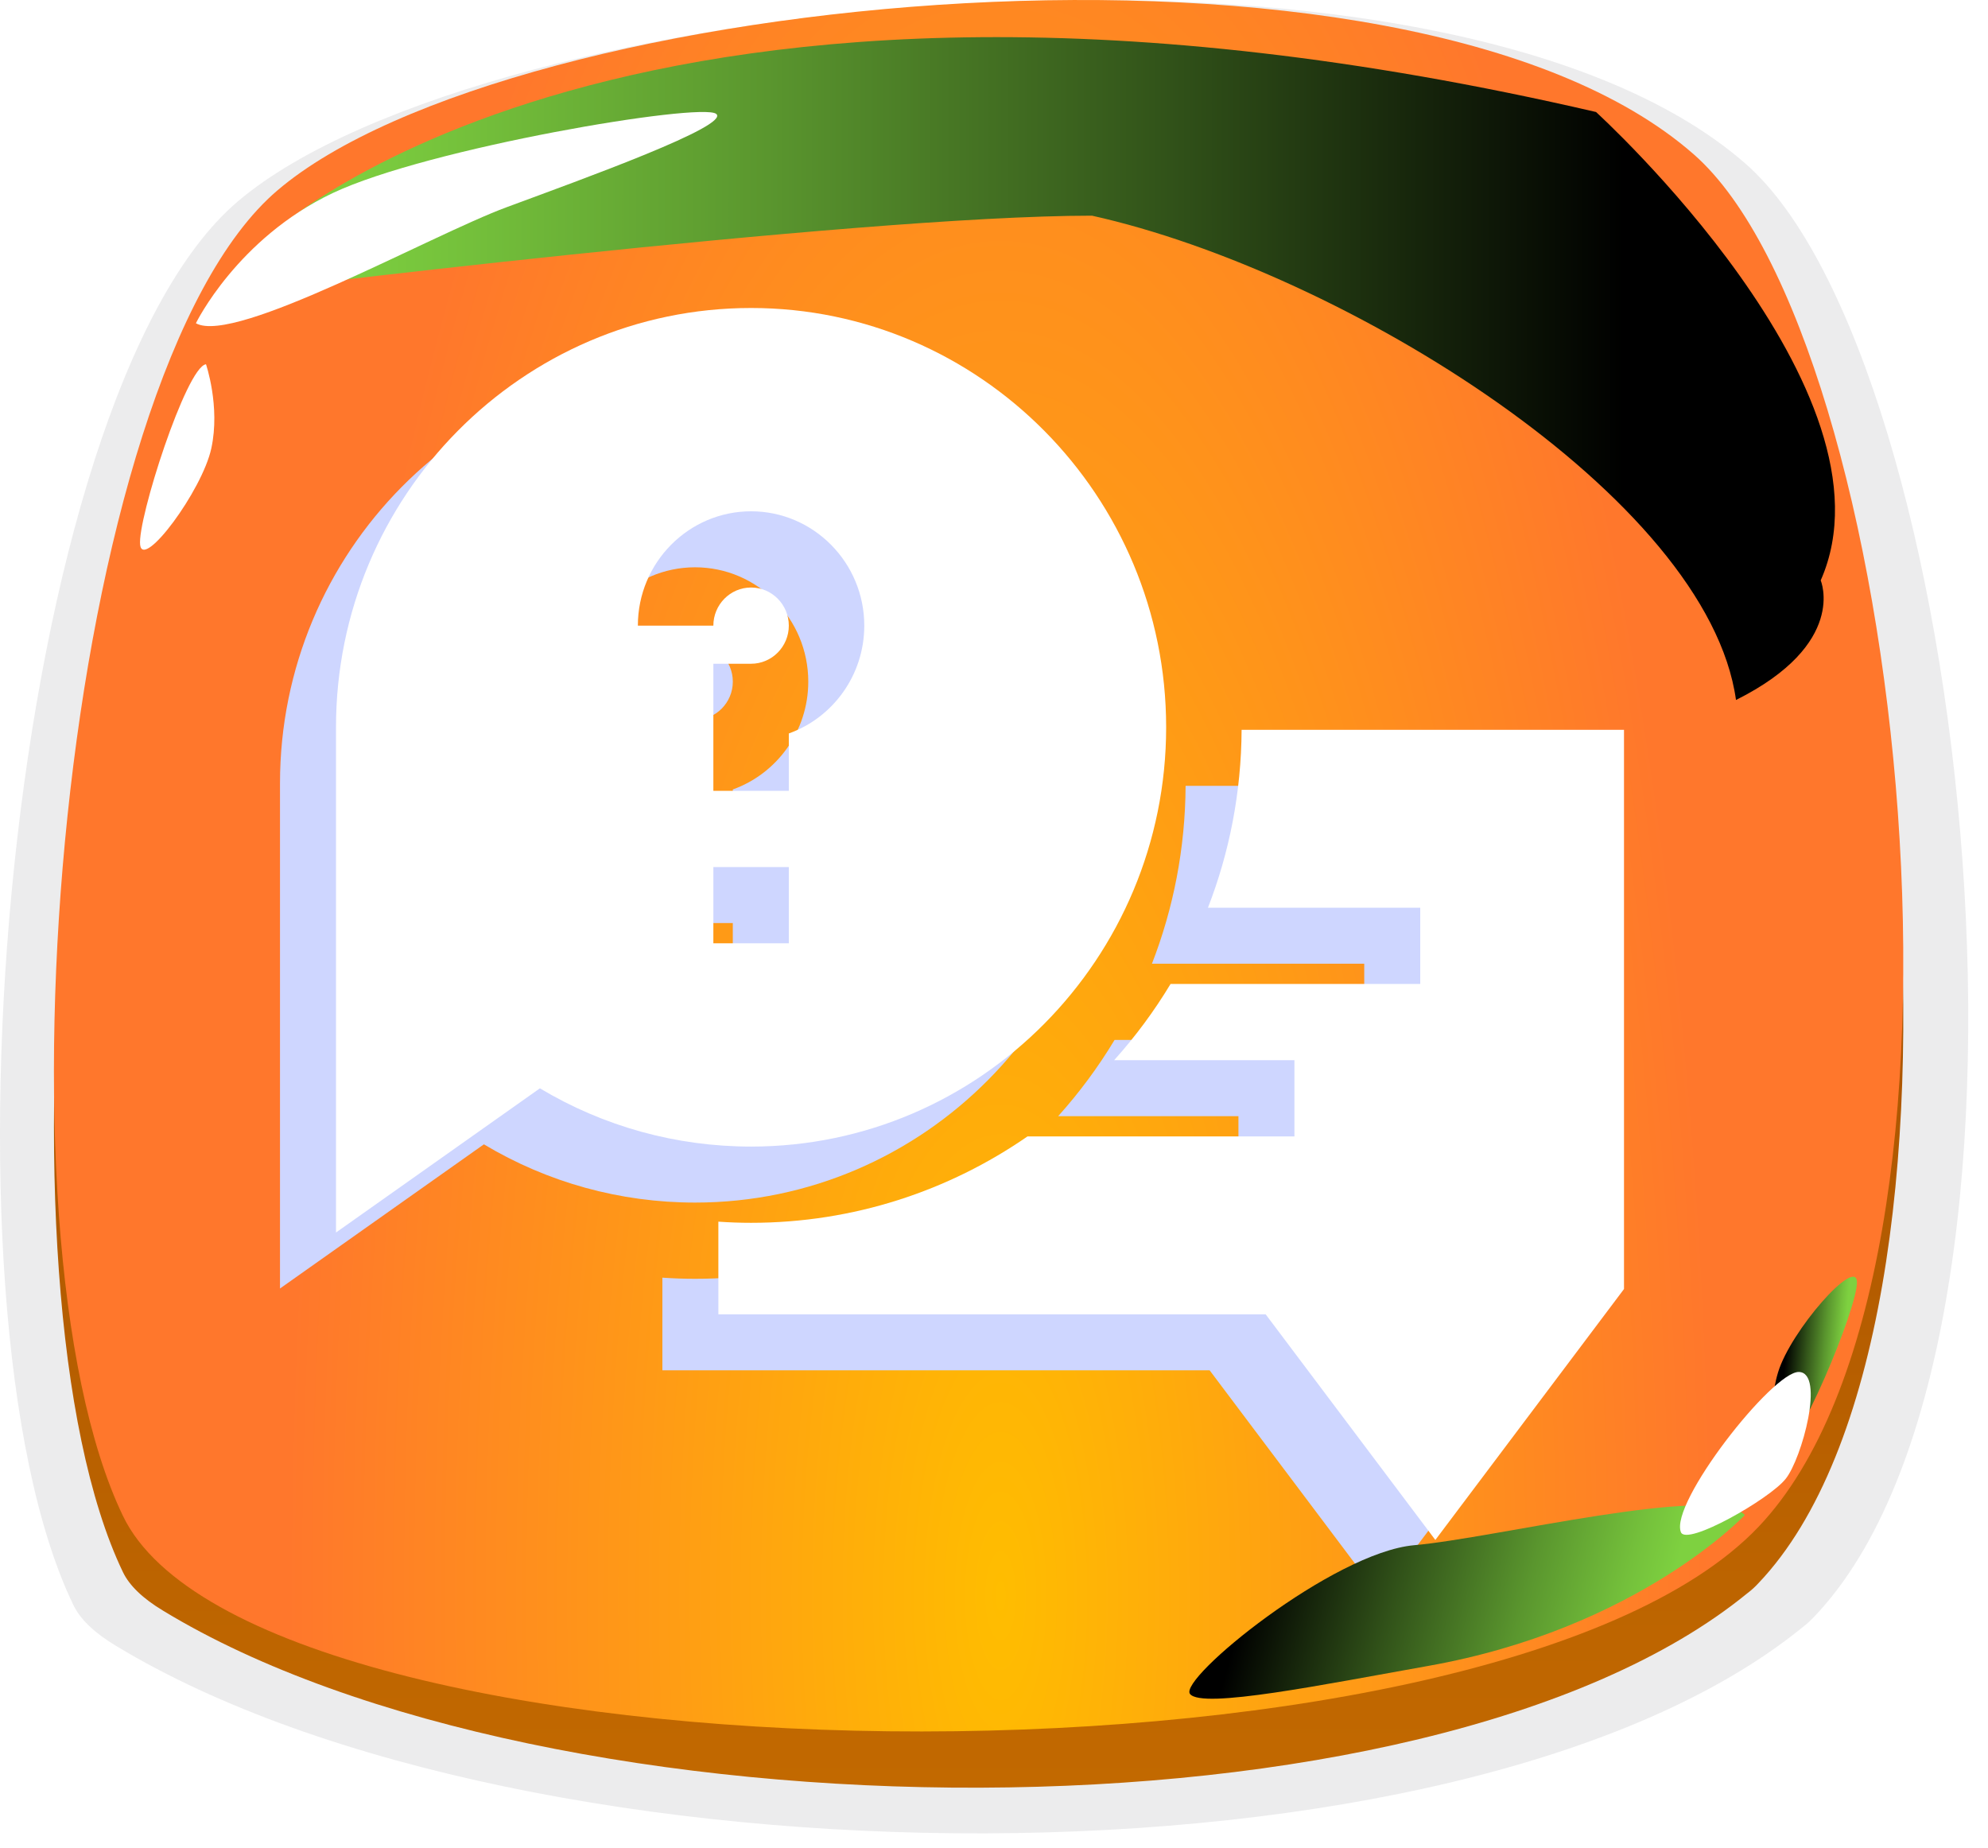 <svg width="71" height="66" viewBox="0 0 71 66" fill="none" xmlns="http://www.w3.org/2000/svg">
<path opacity="0.1" d="M64.788 57.745C64.665 57.878 64.522 58.01 64.358 58.133C52.224 67.992 18.794 67.646 4.149 58.785C3.381 58.326 2.868 57.837 2.622 57.327C-2.574 46.57 0.245 14.197 8.494 7.192C17.349 -0.312 51.394 -3.707 62.329 5.836C70.353 12.831 74.176 47.936 64.788 57.745Z" fill="#3C3E48"/>
<path d="M62.802 56.543C62.687 56.669 62.552 56.794 62.398 56.909C50.997 66.221 19.586 65.894 5.825 57.526C5.103 57.092 4.622 56.63 4.391 56.149C-0.491 45.99 2.157 15.417 9.908 8.801C18.228 1.714 50.217 -1.493 60.491 7.521C68.031 14.126 71.623 47.28 62.802 56.543Z" fill="url(#paint0_linear_445_7230)"/>
<path d="M4.39 54.139C9.098 63.942 53.104 64.722 62.801 54.534C71.622 45.27 68.03 12.117 60.49 5.511C50.216 -3.502 18.227 -0.295 9.907 6.801C2.156 13.407 -0.492 43.98 4.39 54.139Z" fill="url(#paint1_radial_445_7230)"/>
<g style="mix-blend-mode:multiply" filter="url(#filter0_f_445_7230)">
<path d="M42.343 28.066C42.331 30.305 41.907 32.448 41.141 34.419H48.723V37.142H39.806C39.22 38.115 38.545 39.026 37.791 39.865H44.23V42.587H34.697C31.884 44.533 28.484 45.673 24.824 45.673C24.434 45.673 24.044 45.659 23.656 45.632V48.941H43.202L49.262 57L56 48.038V28.066H42.343Z" fill="#CED6FF"/>
<path d="M24.824 13C16.65 13 10 19.718 10 27.975V46.019L17.282 40.87C19.561 42.234 22.15 42.95 24.824 42.95C32.998 42.95 39.648 36.233 39.648 27.975C39.648 19.718 32.998 13 24.824 13ZM26.172 35.69H23.477V32.967H26.172V35.69ZM26.172 28.196V30.244H23.477V25.706H24.824C25.567 25.706 26.172 25.096 26.172 24.345C26.172 23.594 25.567 22.983 24.824 22.983C24.081 22.983 23.477 23.594 23.477 24.345H20.781C20.781 22.093 22.595 20.261 24.824 20.261C27.053 20.261 28.867 22.093 28.867 24.345C28.867 26.12 27.741 27.634 26.172 28.196Z" fill="#CED6FF"/>
</g>
<path d="M44.343 26.066C44.331 28.305 43.907 30.448 43.141 32.419H50.723V35.142H41.806C41.22 36.115 40.545 37.026 39.791 37.865H46.23V40.587H36.697C33.884 42.533 30.484 43.673 26.824 43.673C26.434 43.673 26.044 43.659 25.656 43.632V46.941H45.202L51.262 55L58 46.038V26.066H44.343Z" fill="white"/>
<path d="M26.824 11C18.65 11 12 17.718 12 25.975V44.019L19.282 38.87C21.561 40.234 24.15 40.95 26.824 40.95C34.998 40.95 41.648 34.233 41.648 25.975C41.648 17.718 34.998 11 26.824 11ZM28.172 33.69H25.477V30.967H28.172V33.69ZM28.172 26.196V28.244H25.477V23.706H26.824C27.567 23.706 28.172 23.096 28.172 22.345C28.172 21.594 27.567 20.983 26.824 20.983C26.081 20.983 25.477 21.594 25.477 22.345H22.781C22.781 20.093 24.595 18.261 26.824 18.261C29.053 18.261 30.867 20.093 30.867 22.345C30.867 24.12 29.741 25.634 28.172 26.196Z" fill="white"/>
<path style="mix-blend-mode:screen" d="M9.5 8.5C9.5 8.5 22.5 -4 57 4C57 4 68 14 65.025 20.729C65.025 20.729 66 23 62 25C60.993 17.767 48 9.704 39 7.703C30.5 7.703 8 10.5 8 10.5L9.5 8.5Z" fill="url(#paint2_linear_445_7230)"/>
<path d="M7 11.538C7 11.538 8.473 8.514 11.882 6.896C15.3 5.279 25.017 3.651 25.575 4.065C26.124 4.479 20.837 6.386 18.103 7.397C15.368 8.408 8.396 12.318 7 11.547V11.538Z" fill="white"/>
<path style="mix-blend-mode:screen" d="M62.311 54.114C62.311 54.114 58.5 58.169 51 59.5C47.276 60.161 42.929 61.047 42.5 60.5C42.079 59.956 47.606 55.443 50.51 55.187C53.414 54.931 61.169 52.994 62.313 54.105L62.311 54.114Z" fill="url(#paint3_linear_445_7230)"/>
<path d="M7.354 13.01C6.651 13.116 4.899 18.566 5.005 19.461C5.111 20.357 7.219 17.526 7.547 16.014C7.874 14.512 7.354 13 7.354 13V13.01Z" fill="white"/>
<path style="mix-blend-mode:screen" d="M63.45 52.018C64.16 51.97 66.352 46.682 66.32 45.781C66.287 44.879 63.954 47.528 63.504 49.008C63.055 50.479 63.45 52.028 63.45 52.028L63.45 52.018Z" fill="url(#paint4_linear_445_7230)"/>
<path d="M60.032 54.721C59.622 53.689 63.306 48.978 64.246 49C65.186 49.023 64.352 52.096 63.776 52.814C63.215 53.532 60.229 55.237 60.032 54.721Z" fill="white"/>
<defs>
<filter id="filter0_f_445_7230" x="9" y="12" width="48" height="46" filterUnits="userSpaceOnUse" color-interpolation-filters="sRGB">
<feFlood flood-opacity="0" result="BackgroundImageFix"/>
<feBlend mode="normal" in="SourceGraphic" in2="BackgroundImageFix" result="shape"/>
<feGaussianBlur stdDeviation="0.5" result="effect1_foregroundBlur_445_7230"/>
</filter>
<linearGradient id="paint0_linear_445_7230" x1="38.186" y1="63.847" x2="38.186" y2="2.009" gradientUnits="userSpaceOnUse">
<stop stop-color="#C26900"/>
<stop offset="1" stop-color="#923D00"/>
</linearGradient>
<radialGradient id="paint1_radial_445_7230" cx="0" cy="0" r="1" gradientUnits="userSpaceOnUse" gradientTransform="translate(35.733 57.471) scale(25.339 75.809)">
<stop stop-color="#FFBD00"/>
<stop offset="1" stop-color="#FF772C"/>
</radialGradient>
<linearGradient id="paint2_linear_445_7230" x1="11.676" y1="13.881" x2="57.996" y2="13.881" gradientUnits="userSpaceOnUse">
<stop stop-color="#7ED140"/>
<stop offset="0.11" stop-color="#74C03B"/>
<stop offset="0.34" stop-color="#5A962E"/>
<stop offset="0.65" stop-color="#315219"/>
<stop offset="1"/>
</linearGradient>
<linearGradient id="paint3_linear_445_7230" x1="59.627" y1="56.911" x2="45.587" y2="53.081" gradientUnits="userSpaceOnUse">
<stop stop-color="#7ED140"/>
<stop offset="0.11" stop-color="#74C03B"/>
<stop offset="0.34" stop-color="#5A962E"/>
<stop offset="0.65" stop-color="#315219"/>
<stop offset="1"/>
</linearGradient>
<linearGradient id="paint4_linear_445_7230" x1="65.826" y1="48.626" x2="63.757" y2="48.456" gradientUnits="userSpaceOnUse">
<stop stop-color="#7ED140"/>
<stop offset="0.11" stop-color="#74C03B"/>
<stop offset="0.34" stop-color="#5A962E"/>
<stop offset="0.65" stop-color="#315219"/>
<stop offset="1"/>
</linearGradient>
</defs>
</svg>
